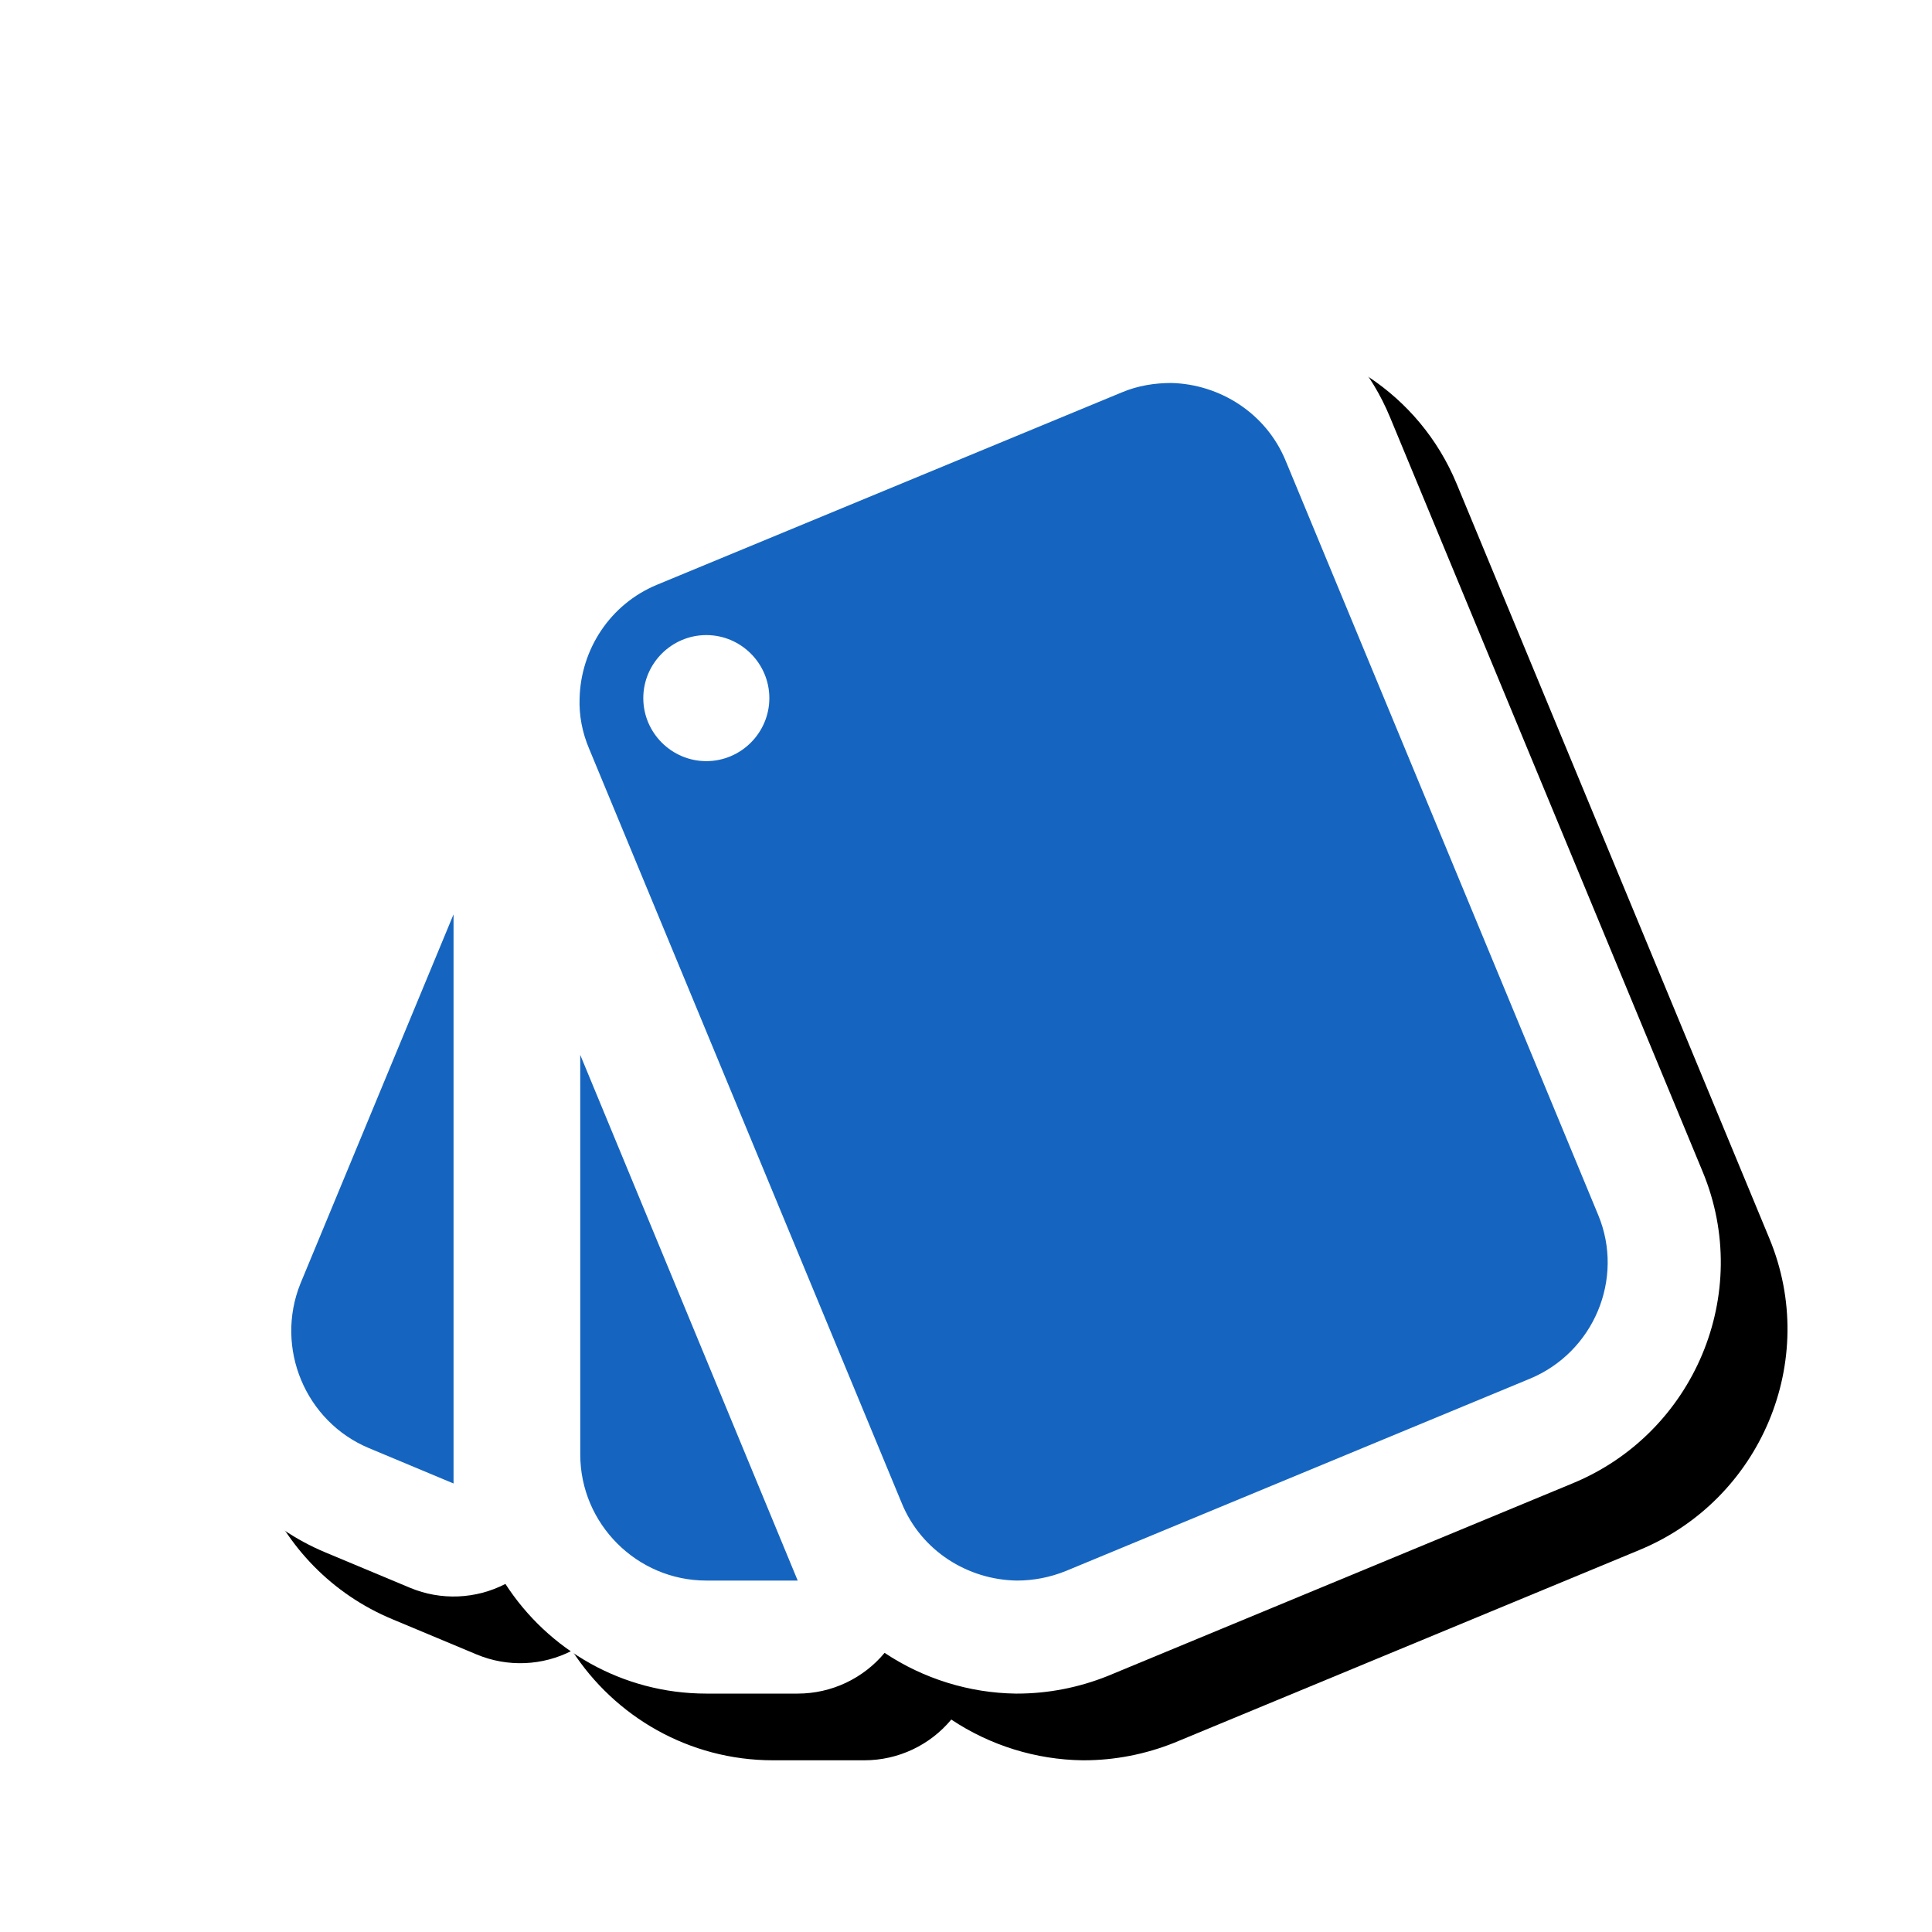 <svg version="1.1" xmlns="http://www.w3.org/2000/svg" xmlns:xlink="http://www.w3.org/1999/xlink" viewBox="0,0,1024,1024">
	<!-- Color names: teamapps-color-1, teamapps-effect-color-1 -->
	<desc>style icon - Licensed under Apache License v2.0 (http://www.apache.org/licenses/LICENSE-2.0) - Created with Iconfu.com - Derivative work of Material icons (Copyright Google Inc.)</desc>
	<defs>
		<clipPath id="clip-rEEGGTpX">
			<path d="M36.81,85.42h987.19v938.58h-987.19z"/>
		</clipPath>
		<filter id="filter-mTjz84Oh" x="-8%" y="-8%" width="136%" height="144%" color-interpolation-filters="sRGB">
			<feColorMatrix values="1 0 0 0 0 0 1 0 0 0 0 0 1 0 0 0 0 0 0.17 0" in="SourceGraphic"/>
			<feOffset dx="14.14" dy="14.14"/>
			<feGaussianBlur stdDeviation="11" result="blur0"/>
			<feColorMatrix values="1 0 0 0 0 0 1 0 0 0 0 0 1 0 0 0 0 0 0.25 0" in="SourceGraphic"/>
			<feOffset dx="21.21" dy="21.21"/>
			<feGaussianBlur stdDeviation="20" result="blur1"/>
			<feMerge>
				<feMergeNode in="blur0"/>
				<feMergeNode in="blur1"/>
			</feMerge>
		</filter>
	</defs>
	<g fill="none" fill-rule="nonzero" style="mix-blend-mode: normal">
		<g clip-path="url(#clip-rEEGGTpX)">
			<path d="M833.55,786.19l-246.51,102.15c-15.33,6.13 -31.56,9.3 -47.98,9.3c-0.22,0 -0.45,0 -0.67,0c-24.58,-0.32 -48.91,-7.83 -69.54,-21.59c-11.31,13.6 -28.15,21.59 -46.05,21.59h-48.44c-44.58,0 -83.89,-23.19 -106.48,-58.13c-15.63,8.07 -34.14,8.91 -50.58,2.04l-44.76,-18.71c-64.11,-26.72 -94.76,-100.46 -68.9,-164.81l81.43,-196.38c10.95,-26.39 39.01,-41.38 67.03,-35.8c2.85,0.57 5.61,1.33 8.29,2.27l-3.43,-8.28c-6.86,-16.32 -10.23,-33.85 -9.62,-51.71c1.37,-48.14 30.23,-93.82 78.08,-113.61l246.03,-101.82c17.58,-7.39 34.79,-9.64 49.47,-9.64c0.52,0 1.03,0.01 1.55,0.02c47.91,1.24 94.32,29.81 114.28,78.09l165.69,399.85c26.87,64.73 -4.62,138.65 -68.88,165.16z" fill="#000000" filter="url(#filter-mTjz84Oh)"/>
		</g>
		<g color="#ffffff" class="teamapps-effect-color-1">
			<path d="M833.55,786.19l-246.51,102.15c-15.33,6.13 -31.56,9.3 -47.98,9.3c-0.22,0 -0.45,0 -0.67,0c-24.58,-0.32 -48.91,-7.83 -69.54,-21.59c-11.31,13.6 -28.15,21.59 -46.05,21.59h-48.44c-44.58,0 -83.89,-23.19 -106.48,-58.13c-15.63,8.07 -34.14,8.91 -50.58,2.04l-44.76,-18.71c-64.11,-26.72 -94.76,-100.46 -68.9,-164.81l81.43,-196.38c10.95,-26.39 39.01,-41.38 67.03,-35.8c2.85,0.57 5.61,1.33 8.29,2.27l-3.43,-8.28c-6.86,-16.32 -10.23,-33.85 -9.62,-51.71c1.37,-48.14 30.23,-93.82 78.08,-113.61l246.03,-101.82c17.58,-7.39 34.79,-9.64 49.47,-9.64c0.52,0 1.03,0.01 1.55,0.02c47.91,1.24 94.32,29.81 114.28,78.09l165.69,399.85c26.87,64.73 -4.62,138.65 -68.88,165.16z" fill="currentColor"/>
		</g>
		<g>
			<g color="#1565c0" class="teamapps-color-1">
				<path d="M810.67,730.83l-245.89,101.89c-8.35,3.34 -17.04,5.01 -25.72,5.01c-26.06,-0.34 -50.78,-15.7 -61.14,-41.09l-165.71,-399.89c-3.67,-8.68 -5.35,-17.7 -5.01,-26.72c0.67,-25.72 16.04,-49.78 41.09,-60.13l246.22,-101.9c8.68,-3.67 17.7,-5.01 26.39,-5.01c25.72,0.67 50.11,16.04 60.47,41.09l165.71,399.89c14.03,33.74 -2.34,72.83 -36.42,86.87zM307.54,559.11l115.26,278.62h-48.44c-36.75,0 -66.81,-30.07 -66.81,-66.81zM159.21,680.38l81.18,-195.77v301.67l-44.76,-18.71c-33.74,-14.03 -50.11,-53.12 -36.42,-87.19zM407.77,370.02c0,-18.38 -15.03,-33.41 -33.41,-33.41c-18.38,0 -33.4,15.03 -33.4,33.41c0,18.38 15.03,33.4 33.4,33.4c18.38,0 33.41,-15.03 33.41,-33.4z" fill="currentColor"/>
			</g>
		</g>
	</g>
</svg>